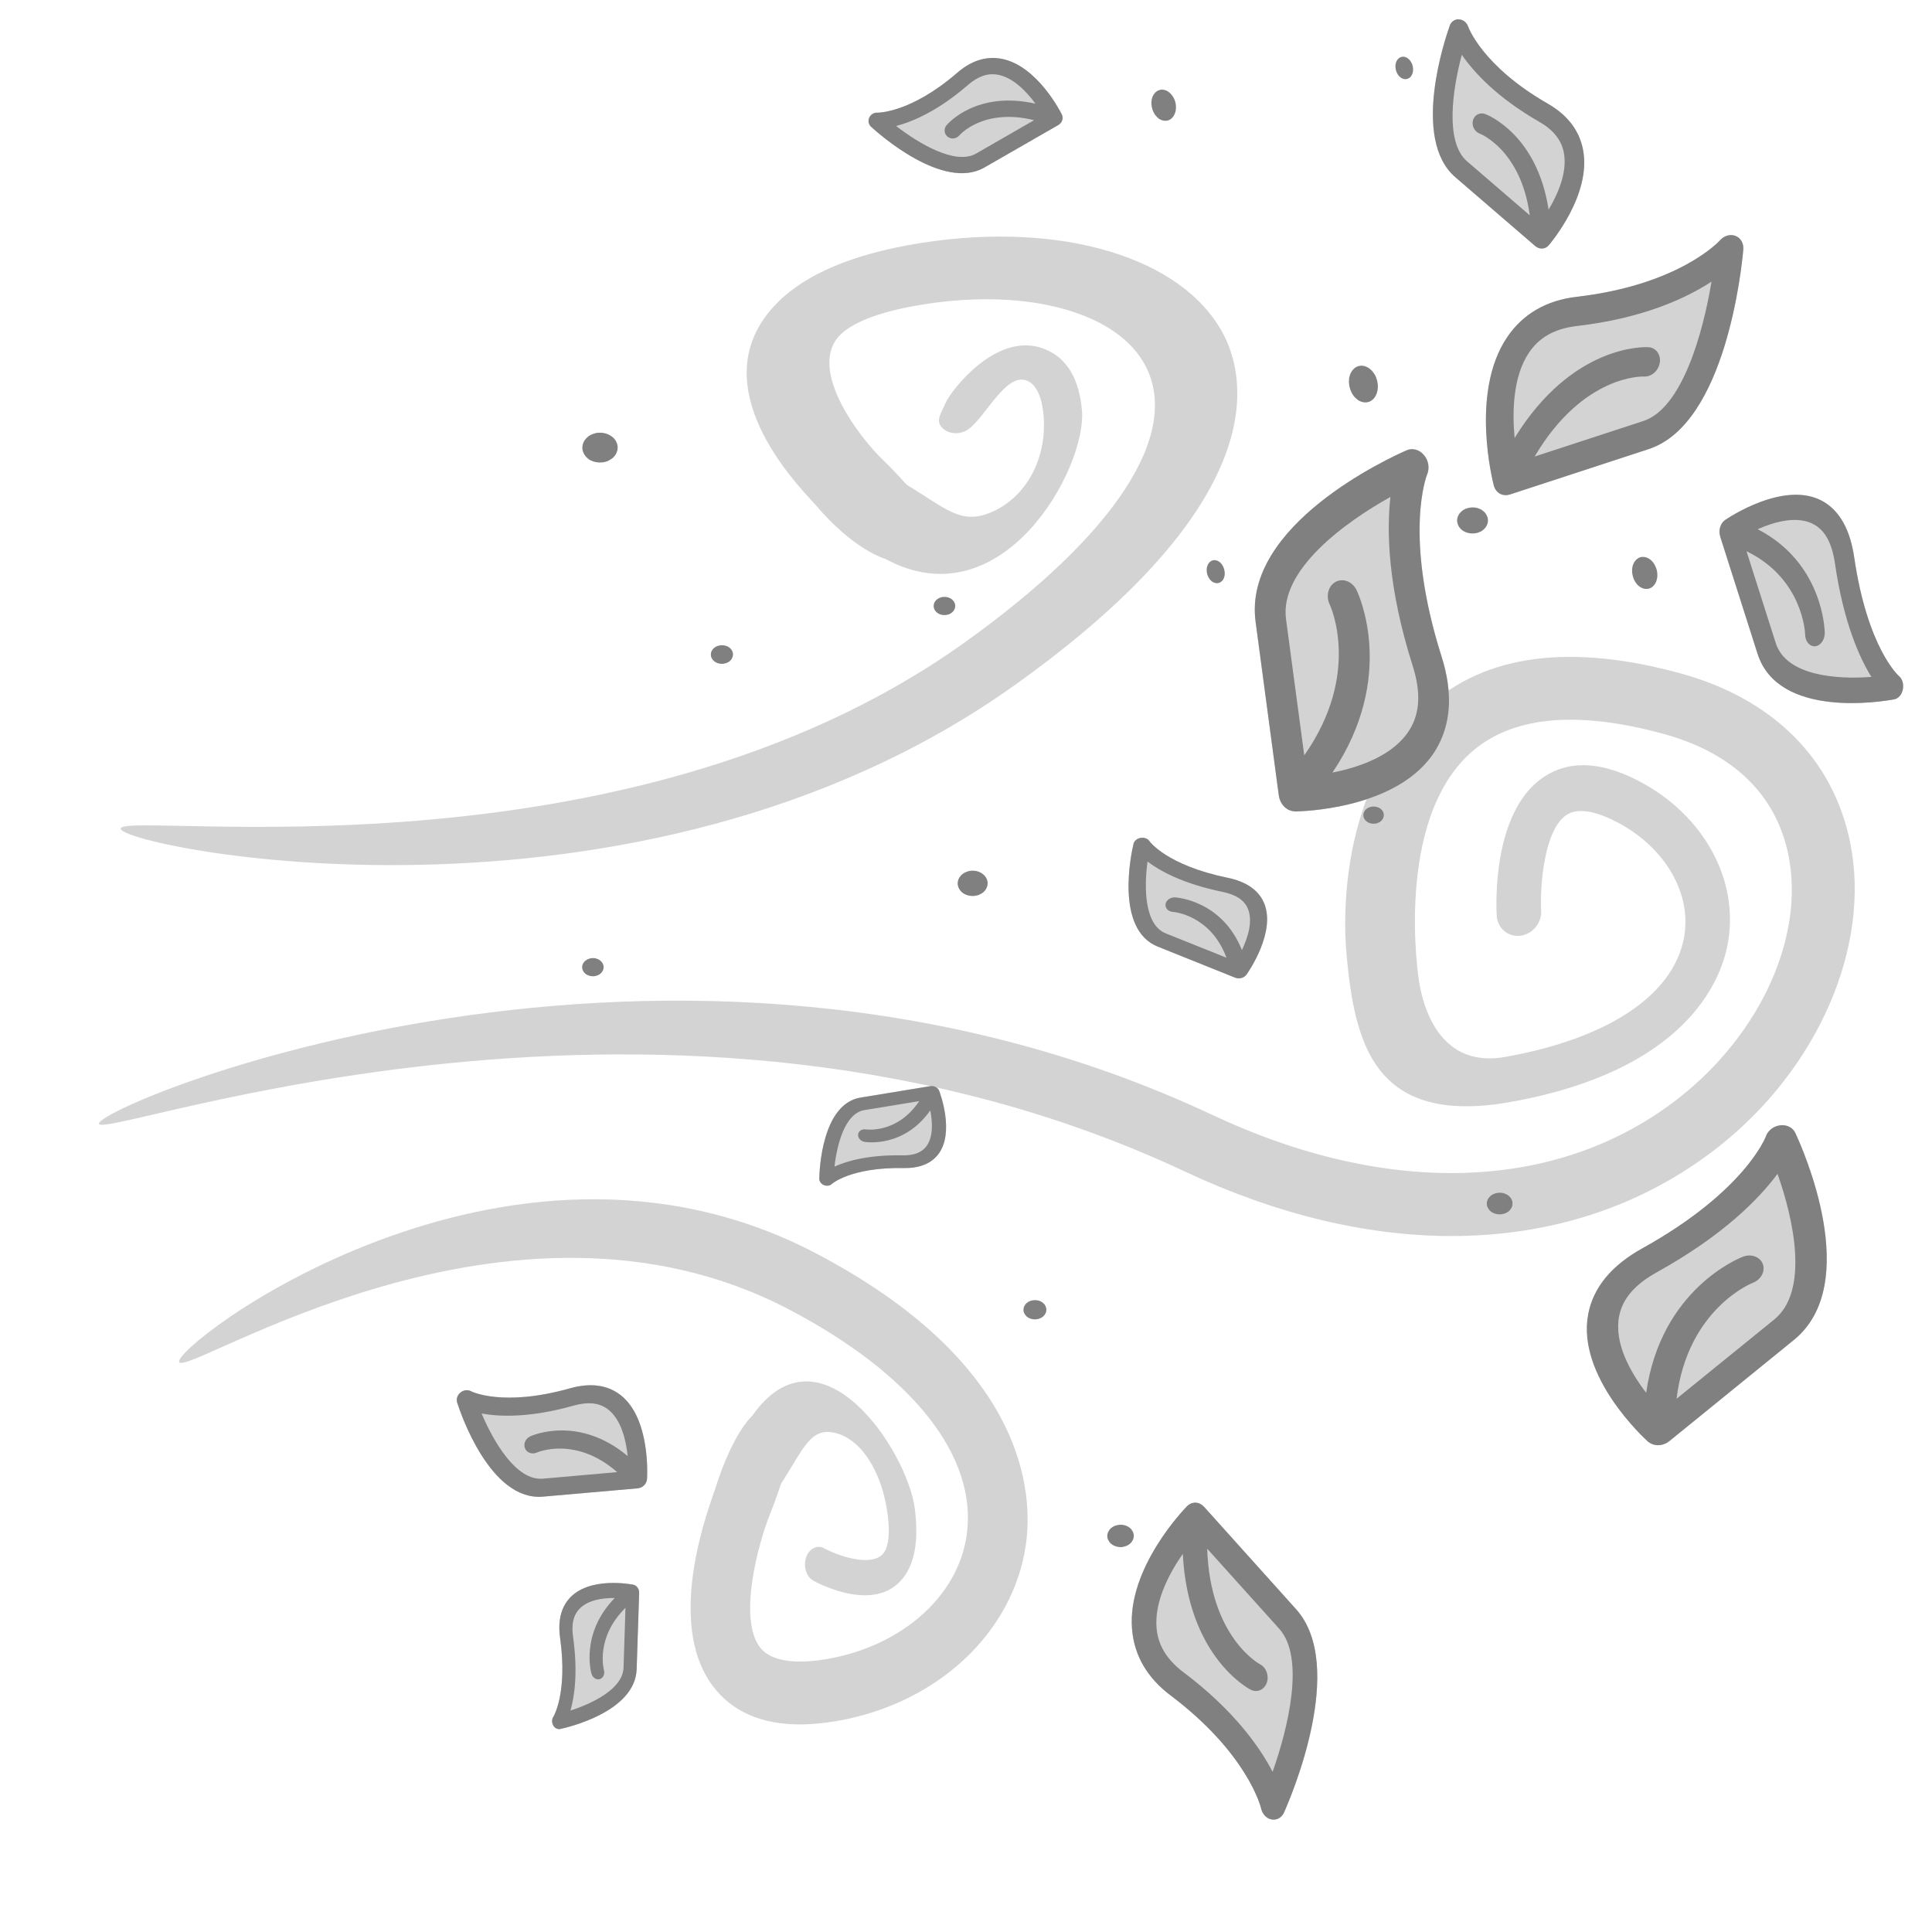 <?xml version="1.0" encoding="UTF-8" standalone="no"?><!DOCTYPE svg PUBLIC "-//W3C//DTD SVG 1.1//EN" "http://www.w3.org/Graphics/SVG/1.1/DTD/svg11.dtd"><svg width="100%" height="100%" viewBox="0 0 100 100" version="1.1" xmlns="http://www.w3.org/2000/svg" xmlns:xlink="http://www.w3.org/1999/xlink" xml:space="preserve" xmlns:serif="http://www.serif.com/" style="fill-rule:evenodd;clip-rule:evenodd;stroke-linejoin:round;stroke-miterlimit:2;"><path d="M69.702,49.477c-0.261,-2.759 -0.051,-9.063 4.227,-12.92c2.972,-2.68 7.347,-3.256 13.009,-1.716c4.81,1.309 7.945,4.424 8.827,8.771c1.089,5.376 -1.669,11.72 -6.863,15.784c-3.895,3.048 -8.618,4.581 -13.766,4.581c-4.37,0 -9.044,-1.104 -13.774,-3.324c-26.707,-12.54 -55.897,-1.65 -56.239,-2.481c-0.342,-0.832 29.587,-13.626 57.627,-0.464c9.147,4.299 17.948,3.978 24.14,-0.871c4.247,-3.324 6.529,-8.381 5.678,-12.581c-0.633,-3.124 -2.876,-5.294 -6.488,-6.277c-4.515,-1.229 -7.865,-0.896 -9.959,0.986c-3.977,3.577 -2.689,11.736 -2.675,11.818c0.144,0.886 0.839,4.57 4.464,3.924c5.305,-0.945 8.676,-3.183 9.247,-6.138c0.444,-2.297 -0.961,-4.722 -3.497,-6.035c-0.808,-0.419 -1.915,-0.816 -2.604,-0.337c-1.13,0.787 -1.353,3.659 -1.285,4.927c0.035,0.65 -0.451,1.235 -1.086,1.309c-0.636,0.075 -1.179,-0.392 -1.216,-1.04c-0.031,-0.538 -0.225,-5.322 2.364,-7.128c1.018,-0.711 2.239,-0.846 3.644,-0.407c0.421,0.132 0.86,0.315 1.314,0.55c3.408,1.766 5.268,5.179 4.627,8.494c-0.369,1.91 -2.203,6.526 -11.24,8.137c-7.071,1.258 -8.05,-3.062 -8.476,-7.562Z" style="fill:#d3d3d3;"/><path d="M6.252,42.866c-0.474,0.869 26.537,6.65 46.255,-7.394c13.357,-9.52 12.016,-15.874 10.82,-18.164c-2.078,-3.976 -8.366,-5.877 -15.646,-4.733c-0.971,0.153 -1.866,0.345 -2.684,0.576c-2.728,0.769 -4.612,1.97 -5.616,3.589c-2.555,4.113 2.359,8.833 2.843,9.404c2.007,2.363 3.59,2.777 3.59,2.777c6.065,3.301 10.447,-4.696 10.187,-7.682c-0.034,-0.398 -0.099,-0.762 -0.191,-1.09c-0.31,-1.098 -0.941,-1.814 -1.887,-2.135c-2.404,-0.817 -4.727,2.237 -4.983,2.849c-0.21,0.502 -0.527,0.883 -0.195,1.254c0.331,0.371 0.955,0.41 1.395,0.088c0.859,-0.627 1.917,-2.878 2.966,-2.521c0.638,0.218 0.846,1.107 0.908,1.815c0.193,2.221 -0.891,4.234 -2.696,5.01c-1.594,0.684 -2.358,-0.201 -4.382,-1.413c0,0 -0.658,-0.739 -1.176,-1.231c-1.31,-1.248 -3.656,-4.403 -2.54,-6.197c0.683,-1.093 2.882,-1.647 4.608,-1.918c5.415,-0.851 10.02,0.427 11.46,3.181c1.852,3.544 -1.584,8.782 -9.426,14.37c-17.663,12.59 -43.14,8.695 -43.61,9.565Z" style="fill:#d3d3d3;fill-rule:nonzero;"/><g><path d="M57.367,79.278c0.035,-0.07 0.083,-0.133 0.144,-0.186c0.192,-0.163 0.501,-0.217 0.748,-0.132c0.082,0.029 0.158,0.068 0.227,0.126c0.062,0.052 0.11,0.115 0.145,0.185c0.034,0.07 0.055,0.145 0.055,0.22c0,0.081 -0.02,0.156 -0.054,0.226c-0.034,0.07 -0.082,0.133 -0.143,0.186c-0.069,0.058 -0.144,0.1 -0.227,0.128c-0.081,0.03 -0.171,0.048 -0.26,0.049c-0.089,0 -0.179,-0.016 -0.26,-0.045c-0.083,-0.029 -0.159,-0.069 -0.228,-0.126c-0.062,-0.051 -0.11,-0.115 -0.145,-0.185c-0.042,-0.069 -0.055,-0.145 -0.055,-0.225c-0.001,-0.076 0.013,-0.151 0.053,-0.221Z" style="fill:#808080;fill-rule:nonzero;"/></g><g><path d="M53.145,67.442c0.166,-0.141 0.427,-0.188 0.647,-0.113c0.071,0.023 0.136,0.058 0.195,0.108c0.108,0.089 0.173,0.22 0.174,0.35c-0,0.07 -0.012,0.135 -0.047,0.195c-0.03,0.061 -0.071,0.116 -0.124,0.161c-0.113,0.096 -0.261,0.147 -0.421,0.149c-0.16,-0 -0.308,-0.049 -0.422,-0.144c-0.053,-0.044 -0.094,-0.099 -0.124,-0.159c-0.036,-0.06 -0.049,-0.126 -0.049,-0.196c-0.001,-0.13 0.064,-0.261 0.171,-0.351Z" style="fill:#808080;fill-rule:nonzero;"/></g><g><path d="M77.148,61.902c0.187,-0.159 0.48,-0.211 0.726,-0.128c0.08,0.028 0.154,0.067 0.22,0.123c0.121,0.1 0.194,0.246 0.194,0.392c0.001,0.079 -0.012,0.151 -0.051,0.22c-0.034,0.067 -0.08,0.13 -0.14,0.181c-0.126,0.107 -0.293,0.165 -0.472,0.165c-0.18,0.001 -0.346,-0.054 -0.474,-0.16c-0.06,-0.05 -0.107,-0.112 -0.14,-0.18c-0.04,-0.066 -0.054,-0.14 -0.054,-0.219c-0.001,-0.146 0.072,-0.292 0.191,-0.394Z" style="fill:#808080;fill-rule:nonzero;"/></g><g><path d="M36.838,33.694c0.029,-0.059 0.068,-0.113 0.12,-0.157c0.218,-0.184 0.597,-0.187 0.815,-0.005c0.104,0.088 0.167,0.213 0.168,0.339c0,0.131 -0.062,0.253 -0.165,0.346c-0.109,0.092 -0.257,0.142 -0.407,0.144c-0.15,-0 -0.299,-0.048 -0.408,-0.139c-0.053,-0.044 -0.092,-0.098 -0.122,-0.155c-0.035,-0.062 -0.046,-0.126 -0.046,-0.189c-0,-0.063 0.01,-0.126 0.045,-0.184Z" style="fill:#808080;fill-rule:nonzero;"/></g><g><path d="M70.608,42.021c0.026,-0.054 0.063,-0.104 0.111,-0.144c0.201,-0.172 0.552,-0.174 0.754,-0.005c0.096,0.08 0.154,0.196 0.154,0.313c0.001,0.122 -0.057,0.234 -0.152,0.319c-0.1,0.086 -0.238,0.132 -0.376,0.132c-0.138,0.002 -0.276,-0.042 -0.377,-0.127c-0.049,-0.04 -0.086,-0.09 -0.113,-0.144c-0.032,-0.057 -0.043,-0.116 -0.043,-0.173c0,-0.059 0.011,-0.118 0.042,-0.171Z" style="fill:#808080;fill-rule:nonzero;"/></g><g><path d="M30.16,23.025c0.008,-0.055 0.027,-0.101 0.053,-0.149c0.019,-0.046 0.046,-0.092 0.083,-0.131c0.036,-0.046 0.073,-0.085 0.109,-0.116c0.045,-0.039 0.091,-0.07 0.137,-0.101c0.054,-0.024 0.11,-0.055 0.164,-0.071c0.055,-0.024 0.11,-0.032 0.165,-0.048c0.301,-0.047 0.612,0.028 0.833,0.212c0.165,0.138 0.266,0.339 0.267,0.54c0,0.107 -0.026,0.2 -0.072,0.301c-0.045,0.092 -0.108,0.179 -0.191,0.248c-0.091,0.07 -0.192,0.133 -0.301,0.172c-0.11,0.04 -0.229,0.056 -0.348,0.056c-0.055,0.001 -0.119,0.001 -0.183,-0.014c-0.054,-0.007 -0.11,-0.022 -0.164,-0.039c-0.056,-0.022 -0.111,-0.045 -0.165,-0.067c-0.046,-0.031 -0.092,-0.061 -0.138,-0.1c-0.166,-0.146 -0.267,-0.338 -0.268,-0.547c0,-0.046 0.009,-0.101 0.019,-0.146Z" style="fill:#808080;fill-rule:nonzero;"/></g><g><path d="M48.336,31.278c0.005,-0.034 0.016,-0.062 0.033,-0.09c0.011,-0.029 0.028,-0.057 0.05,-0.081c0.017,-0.029 0.044,-0.053 0.066,-0.071c0.057,-0.048 0.118,-0.081 0.185,-0.105c0.134,-0.048 0.29,-0.049 0.425,-0.003c0.072,0.024 0.129,0.057 0.185,0.103c0.023,0.018 0.045,0.042 0.067,0.071c0.023,0.024 0.04,0.051 0.051,0.08c0.016,0.027 0.028,0.056 0.034,0.09c0.006,0.027 0.011,0.061 0.011,0.088c0,0.034 -0.005,0.063 -0.011,0.095c-0.005,0.029 -0.016,0.062 -0.033,0.09c-0.011,0.029 -0.027,0.053 -0.05,0.082c-0.022,0.023 -0.044,0.047 -0.067,0.071c-0.055,0.042 -0.112,0.081 -0.184,0.105c-0.067,0.023 -0.139,0.033 -0.212,0.033c-0.073,0.002 -0.146,-0.008 -0.213,-0.031c-0.067,-0.024 -0.128,-0.061 -0.185,-0.104c-0.101,-0.088 -0.163,-0.206 -0.163,-0.333c-0,-0.029 0.005,-0.062 0.011,-0.09Z" style="fill:#808080;fill-rule:nonzero;"/></g><g><path d="M75.482,26.684c0.04,-0.081 0.095,-0.156 0.167,-0.217c0.184,-0.162 0.462,-0.232 0.727,-0.192c0.048,0.012 0.096,0.018 0.144,0.038c0.048,0.014 0.096,0.04 0.144,0.06c0.04,0.028 0.08,0.054 0.12,0.088c0.073,0.06 0.128,0.133 0.169,0.215c0.04,0.081 0.064,0.168 0.064,0.256c0.001,0.095 -0.022,0.176 -0.062,0.263c-0.04,0.081 -0.095,0.156 -0.167,0.217c-0.04,0.034 -0.08,0.062 -0.12,0.089c-0.048,0.02 -0.096,0.041 -0.143,0.061c-0.048,0.014 -0.097,0.028 -0.144,0.035c-0.056,0.014 -0.112,0.014 -0.161,0.015c-0.207,0.002 -0.416,-0.066 -0.567,-0.193c-0.072,-0.06 -0.129,-0.134 -0.169,-0.215c-0.04,-0.088 -0.064,-0.169 -0.065,-0.262c-0,-0.089 0.024,-0.177 0.063,-0.258Z" style="fill:#808080;fill-rule:nonzero;"/></g><g><path d="M49.583,45.6c0.008,-0.046 0.023,-0.086 0.046,-0.125c0.016,-0.04 0.039,-0.078 0.07,-0.112c0.03,-0.04 0.061,-0.073 0.092,-0.099c0.078,-0.066 0.163,-0.112 0.256,-0.146c0.14,-0.052 0.294,-0.066 0.45,-0.041c0.047,0.012 0.093,0.019 0.14,0.037c0.047,0.014 0.093,0.04 0.14,0.059c0.039,0.026 0.078,0.052 0.117,0.085c0.14,0.117 0.226,0.287 0.227,0.457c-0,0.092 -0.023,0.171 -0.061,0.256c-0.039,0.079 -0.093,0.151 -0.163,0.211c-0.038,0.033 -0.077,0.06 -0.116,0.079c-0.047,0.027 -0.094,0.047 -0.139,0.067c-0.047,0.013 -0.093,0.027 -0.14,0.034c-0.055,0.014 -0.109,0.014 -0.156,0.014c-0.201,0.001 -0.403,-0.064 -0.552,-0.188c-0.14,-0.123 -0.225,-0.293 -0.226,-0.463c-0,-0.04 0.008,-0.086 0.015,-0.125Z" style="fill:#808080;fill-rule:nonzero;"/></g><g><path d="M30.141,49.974c0.006,-0.034 0.017,-0.061 0.033,-0.09c0.012,-0.027 0.029,-0.056 0.051,-0.08c0.021,-0.029 0.044,-0.052 0.066,-0.071c0.055,-0.047 0.117,-0.081 0.184,-0.105c0.1,-0.037 0.211,-0.047 0.322,-0.03c0.034,0.01 0.067,0.014 0.101,0.028c0.033,0.01 0.067,0.028 0.1,0.042c0.029,0.019 0.056,0.038 0.084,0.06c0.101,0.085 0.162,0.206 0.163,0.328c0,0.067 -0.016,0.123 -0.043,0.184c-0.029,0.058 -0.067,0.109 -0.118,0.152c-0.027,0.023 -0.054,0.043 -0.083,0.057c-0.034,0.018 -0.067,0.033 -0.1,0.047c-0.033,0.01 -0.067,0.02 -0.1,0.025c-0.039,0.009 -0.079,0.01 -0.112,0.01c-0.144,0 -0.289,-0.046 -0.395,-0.135c-0.101,-0.088 -0.163,-0.21 -0.163,-0.332c-0,-0.029 0.005,-0.062 0.01,-0.09Z" style="fill:#808080;fill-rule:nonzero;"/></g><g><g><path d="M32.096,72.19c-0.676,-0.513 -1.548,-0.625 -2.593,-0.331c-3.491,0.982 -5.102,0.16 -5.114,0.154c-0.169,-0.093 -0.389,-0.071 -0.552,0.062c-0.164,0.129 -0.233,0.337 -0.175,0.52c0.167,0.524 1.708,5.112 4.442,4.871l4.906,-0.43c0.004,-0.001 0.006,-0.003 0.01,-0.004c0.029,-0.003 0.057,-0.006 0.085,-0.015c0.023,-0.006 0.046,-0.013 0.068,-0.025c0.005,-0.001 0.011,-0.004 0.018,-0.007c0.017,-0.008 0.035,-0.019 0.053,-0.029c0.002,-0.002 0.006,-0.003 0.01,-0.007c0.018,-0.01 0.035,-0.023 0.052,-0.038c0.001,-0.001 0.002,-0.003 0.003,-0.004c0.024,-0.019 0.044,-0.04 0.064,-0.064c0.005,-0.007 0.01,-0.014 0.015,-0.022c0.013,-0.015 0.024,-0.031 0.035,-0.049c0.005,-0.011 0.01,-0.021 0.015,-0.031c0.008,-0.016 0.015,-0.034 0.021,-0.051c0.005,-0.01 0.007,-0.02 0.011,-0.032c0.004,-0.016 0.008,-0.033 0.011,-0.05c0.003,-0.012 0.006,-0.022 0.007,-0.034c-0.001,-0.006 0.001,-0.01 0.002,-0.014c0.007,-0.129 0.195,-3.163 -1.394,-4.37Z" style="fill:#d3d3d3;fill-rule:nonzero;"/></g><g><path d="M32.096,72.19c-0.676,-0.513 -1.548,-0.625 -2.593,-0.331c-3.491,0.982 -5.102,0.16 -5.114,0.154c-0.169,-0.093 -0.389,-0.071 -0.552,0.062c-0.164,0.129 -0.233,0.337 -0.175,0.52c0.167,0.524 1.708,5.112 4.442,4.871l4.906,-0.43c0.004,-0.001 0.006,-0.003 0.01,-0.004c0.029,-0.003 0.057,-0.006 0.085,-0.015c0.023,-0.006 0.046,-0.013 0.068,-0.025c0.005,-0.001 0.011,-0.004 0.018,-0.007c0.017,-0.008 0.035,-0.019 0.053,-0.029c0.002,-0.002 0.006,-0.003 0.01,-0.007c0.018,-0.01 0.035,-0.023 0.052,-0.038c0.001,-0.001 0.002,-0.003 0.003,-0.004c0.024,-0.019 0.044,-0.04 0.064,-0.064c0.005,-0.007 0.01,-0.014 0.015,-0.022c0.013,-0.015 0.024,-0.031 0.035,-0.049c0.005,-0.011 0.01,-0.021 0.015,-0.031c0.008,-0.016 0.015,-0.034 0.021,-0.051c0.005,-0.01 0.007,-0.02 0.011,-0.032c0.004,-0.016 0.008,-0.033 0.011,-0.05c0.003,-0.012 0.006,-0.022 0.007,-0.034c-0.001,-0.006 0.001,-0.01 0.002,-0.014c0.007,-0.129 0.195,-3.163 -1.394,-4.37Zm0.393,3.176c-2.533,-2.119 -4.925,-1.076 -5.038,-1.024c-0.248,0.113 -0.373,0.392 -0.278,0.624c0.097,0.232 0.372,0.328 0.622,0.215c0.021,-0.01 1.994,-0.868 4.15,1.016l-3.844,0.339c-1.38,0.123 -2.559,-1.922 -3.173,-3.373c0.937,0.171 2.505,0.229 4.765,-0.409c0.747,-0.209 1.324,-0.148 1.769,0.189c0.685,0.52 0.939,1.581 1.027,2.423Z" style="fill:#808080;fill-rule:nonzero;"/></g></g><g><g><path d="M29.466,82.738c-0.436,0.492 -0.596,1.177 -0.476,2.036c0.401,2.87 -0.344,4.079 -0.35,4.088c-0.083,0.126 -0.086,0.303 -0.005,0.446c0.08,0.141 0.226,0.215 0.364,0.185c0.398,-0.085 3.883,-0.898 3.954,-3.098l0.13,-3.947c-0,-0.003 -0.002,-0.006 -0.002,-0.009c0,-0.022 0.001,-0.045 -0.003,-0.069c-0.003,-0.018 -0.006,-0.037 -0.012,-0.056c-0.001,-0.004 -0.003,-0.009 -0.004,-0.015c-0.004,-0.014 -0.01,-0.03 -0.016,-0.045c-0.002,-0.002 -0.002,-0.005 -0.004,-0.008c-0.006,-0.015 -0.014,-0.031 -0.024,-0.045c-0.001,-0.001 -0.001,-0.002 -0.002,-0.003c-0.012,-0.021 -0.025,-0.039 -0.041,-0.057c-0.005,-0.004 -0.01,-0.009 -0.015,-0.013c-0.01,-0.013 -0.02,-0.023 -0.033,-0.033c-0.007,-0.005 -0.014,-0.01 -0.02,-0.015c-0.012,-0.008 -0.024,-0.015 -0.036,-0.021c-0.007,-0.005 -0.014,-0.008 -0.022,-0.012c-0.011,-0.005 -0.024,-0.009 -0.036,-0.013c-0.008,-0.004 -0.015,-0.007 -0.024,-0.008c-0.004,-0.001 -0.007,-0.002 -0.01,-0.003c-0.093,-0.018 -2.289,-0.441 -3.313,0.715Z" style="fill:#d3d3d3;fill-rule:nonzero;"/></g><g><path d="M29.466,82.738c-0.436,0.492 -0.596,1.177 -0.476,2.036c0.401,2.87 -0.344,4.079 -0.35,4.088c-0.083,0.126 -0.086,0.303 -0.005,0.446c0.08,0.141 0.226,0.215 0.364,0.185c0.398,-0.085 3.883,-0.898 3.954,-3.098l0.13,-3.947c-0,-0.003 -0.002,-0.006 -0.002,-0.009c0,-0.022 0.001,-0.045 -0.003,-0.069c-0.003,-0.018 -0.006,-0.037 -0.012,-0.056c-0.001,-0.004 -0.003,-0.009 -0.004,-0.015c-0.004,-0.014 -0.01,-0.03 -0.016,-0.045c-0.002,-0.002 -0.002,-0.005 -0.004,-0.008c-0.006,-0.015 -0.014,-0.031 -0.024,-0.045c-0.001,-0.001 -0.001,-0.002 -0.002,-0.003c-0.012,-0.021 -0.025,-0.039 -0.041,-0.057c-0.005,-0.004 -0.01,-0.009 -0.015,-0.013c-0.01,-0.013 -0.02,-0.023 -0.033,-0.033c-0.007,-0.005 -0.014,-0.01 -0.02,-0.015c-0.012,-0.008 -0.024,-0.015 -0.036,-0.021c-0.007,-0.005 -0.014,-0.008 -0.022,-0.012c-0.011,-0.005 -0.024,-0.009 -0.036,-0.013c-0.008,-0.004 -0.015,-0.007 -0.024,-0.008c-0.004,-0.001 -0.007,-0.002 -0.01,-0.003c-0.093,-0.018 -2.289,-0.441 -3.313,0.715Zm2.352,-0.026c-1.775,1.827 -1.23,3.826 -1.202,3.921c0.06,0.208 0.252,0.333 0.43,0.278c0.178,-0.056 0.273,-0.267 0.213,-0.476c-0.006,-0.017 -0.454,-1.667 1.116,-3.214l-0.1,3.093c-0.036,1.11 -1.633,1.865 -2.747,2.223c0.209,-0.732 0.393,-1.976 0.132,-3.833c-0.085,-0.615 0.011,-1.069 0.298,-1.393c0.44,-0.498 1.237,-0.605 1.86,-0.599Z" style="fill:#808080;fill-rule:nonzero;"/></g></g><g><g><path d="M51.823,3.04c-0.788,-0.144 -1.554,0.101 -2.278,0.728c-2.418,2.092 -4.115,2.064 -4.127,2.064c-0.181,-0.009 -0.352,0.092 -0.425,0.258c-0.075,0.163 -0.037,0.351 0.094,0.472c0.375,0.345 3.73,3.336 5.863,2.109l3.831,-2.201c0.003,-0.002 0.004,-0.005 0.007,-0.007c0.022,-0.013 0.044,-0.026 0.063,-0.043c0.015,-0.015 0.031,-0.029 0.044,-0.046c0.003,-0.003 0.007,-0.008 0.011,-0.012c0.011,-0.013 0.021,-0.028 0.031,-0.043c0.001,-0.003 0.003,-0.005 0.005,-0.009c0.01,-0.015 0.018,-0.032 0.025,-0.05c0,-0.001 0.001,-0.003 0.001,-0.004c0.011,-0.024 0.018,-0.048 0.023,-0.074c0.001,-0.008 0.002,-0.015 0.002,-0.023c0.005,-0.017 0.006,-0.033 0.007,-0.052c-0.001,-0.01 -0.001,-0.019 -0.002,-0.029c-0,-0.016 -0.003,-0.033 -0.006,-0.048c-0,-0.01 -0.003,-0.019 -0.006,-0.029c-0.003,-0.014 -0.008,-0.029 -0.013,-0.044c-0.003,-0.01 -0.006,-0.019 -0.011,-0.029c-0.002,-0.004 -0.003,-0.008 -0.004,-0.011c-0.053,-0.103 -1.281,-2.54 -3.135,-2.877Z" style="fill:#d3d3d3;fill-rule:nonzero;"/></g><g><path d="M51.823,3.04c-0.788,-0.144 -1.554,0.101 -2.278,0.728c-2.418,2.092 -4.115,2.064 -4.127,2.064c-0.181,-0.009 -0.352,0.092 -0.425,0.258c-0.075,0.163 -0.037,0.351 0.094,0.472c0.375,0.345 3.73,3.336 5.863,2.109l3.831,-2.201c0.003,-0.002 0.004,-0.005 0.007,-0.007c0.022,-0.013 0.044,-0.026 0.063,-0.043c0.015,-0.015 0.031,-0.029 0.044,-0.046c0.003,-0.003 0.007,-0.008 0.011,-0.012c0.011,-0.013 0.021,-0.028 0.031,-0.043c0.001,-0.003 0.003,-0.005 0.005,-0.009c0.01,-0.015 0.018,-0.032 0.025,-0.05c0,-0.001 0.001,-0.003 0.001,-0.004c0.011,-0.024 0.018,-0.048 0.023,-0.074c0.001,-0.008 0.002,-0.015 0.002,-0.023c0.005,-0.017 0.006,-0.033 0.007,-0.052c-0.001,-0.01 -0.001,-0.019 -0.002,-0.029c-0,-0.016 -0.003,-0.033 -0.006,-0.048c-0,-0.01 -0.003,-0.019 -0.006,-0.029c-0.003,-0.014 -0.008,-0.029 -0.013,-0.044c-0.003,-0.01 -0.006,-0.019 -0.011,-0.029c-0.002,-0.004 -0.003,-0.008 -0.004,-0.011c-0.053,-0.103 -1.281,-2.54 -3.135,-2.877Zm1.77,2.326c-3.045,-0.688 -4.532,1.034 -4.601,1.118c-0.152,0.182 -0.127,0.447 0.056,0.592c0.185,0.144 0.454,0.114 0.609,-0.069c0.012,-0.016 1.24,-1.435 3.868,-0.786l-3,1.726c-1.077,0.62 -2.976,-0.526 -4.141,-1.424c0.847,-0.223 2.16,-0.774 3.724,-2.13c0.518,-0.447 1.019,-0.619 1.538,-0.525c0.799,0.145 1.491,0.875 1.947,1.498Z" style="fill:#808080;fill-rule:nonzero;"/></g></g><g><g><path d="M77.996,17.474c0.814,-1.217 2.033,-1.928 3.624,-2.113c5.312,-0.616 7.377,-2.891 7.392,-2.908c0.214,-0.249 0.537,-0.35 0.812,-0.244c0.274,0.102 0.436,0.384 0.409,0.705c-0.081,0.92 -0.899,9.024 -4.898,10.331l-7.179,2.349c-0.005,0.002 -0.01,-0 -0.015,0.001c-0.042,0.013 -0.084,0.025 -0.127,0.029c-0.035,0.003 -0.07,0.007 -0.104,0.003c-0.008,-0 -0.018,-0.001 -0.028,-0.002c-0.028,-0.001 -0.057,-0.006 -0.086,-0.012c-0.004,-0.002 -0.01,-0.001 -0.016,-0.004c-0.029,-0.005 -0.058,-0.015 -0.086,-0.028c-0.002,-0.001 -0.004,-0.002 -0.007,-0.003c-0.04,-0.015 -0.075,-0.036 -0.11,-0.061c-0.01,-0.008 -0.019,-0.017 -0.028,-0.025c-0.025,-0.016 -0.045,-0.033 -0.067,-0.056c-0.01,-0.012 -0.02,-0.025 -0.03,-0.038c-0.017,-0.02 -0.033,-0.044 -0.046,-0.066c-0.01,-0.013 -0.017,-0.028 -0.025,-0.044c-0.011,-0.022 -0.021,-0.046 -0.031,-0.071c-0.009,-0.016 -0.015,-0.031 -0.02,-0.05c-0.002,-0.009 -0.004,-0.014 -0.007,-0.019c-0.05,-0.197 -1.242,-4.814 0.673,-7.674Z" style="fill:#d3d3d3;fill-rule:nonzero;"/></g><g><path d="M77.996,17.474c0.814,-1.217 2.033,-1.928 3.624,-2.113c5.312,-0.616 7.377,-2.891 7.392,-2.908c0.214,-0.249 0.537,-0.35 0.812,-0.244c0.274,0.102 0.436,0.384 0.409,0.705c-0.081,0.92 -0.899,9.024 -4.898,10.331l-7.179,2.349c-0.005,0.002 -0.01,-0 -0.015,0.001c-0.042,0.013 -0.084,0.025 -0.127,0.029c-0.035,0.003 -0.07,0.007 -0.104,0.003c-0.008,-0 -0.018,-0.001 -0.028,-0.002c-0.028,-0.001 -0.057,-0.006 -0.086,-0.012c-0.004,-0.002 -0.01,-0.001 -0.016,-0.004c-0.029,-0.005 -0.058,-0.015 -0.086,-0.028c-0.002,-0.001 -0.004,-0.002 -0.007,-0.003c-0.04,-0.015 -0.075,-0.036 -0.11,-0.061c-0.01,-0.008 -0.019,-0.017 -0.028,-0.025c-0.025,-0.016 -0.045,-0.033 -0.067,-0.056c-0.01,-0.012 -0.02,-0.025 -0.03,-0.038c-0.017,-0.02 -0.033,-0.044 -0.046,-0.066c-0.01,-0.013 -0.017,-0.028 -0.025,-0.044c-0.011,-0.022 -0.021,-0.046 -0.031,-0.071c-0.009,-0.016 -0.015,-0.031 -0.02,-0.05c-0.002,-0.009 -0.004,-0.014 -0.007,-0.019c-0.05,-0.197 -1.242,-4.814 0.673,-7.674Zm0.4,5.196c2.996,-4.865 6.748,-4.711 6.926,-4.699c0.391,0.024 0.655,0.382 0.589,0.802c-0.069,0.422 -0.434,0.74 -0.828,0.718c-0.033,-0.003 -3.127,-0.127 -5.651,4.139l5.624,-1.837c2.019,-0.659 3.091,-4.574 3.532,-7.215c-1.295,0.844 -3.53,1.9 -6.969,2.296c-1.137,0.134 -1.948,0.584 -2.483,1.385c-0.826,1.231 -0.868,3.042 -0.74,4.411Z" style="fill:#808080;fill-rule:nonzero;"/></g></g><g><g><path d="M94.384,25.967c0.846,0.494 1.38,1.461 1.588,2.874c0.691,4.719 2.303,6.138 2.315,6.149c0.175,0.144 0.259,0.418 0.204,0.691c-0.052,0.27 -0.23,0.476 -0.443,0.516c-0.611,0.114 -6.001,1.021 -7.078,-2.36l-1.935,-6.068c-0.001,-0.005 0,-0.009 -0.001,-0.014c-0.01,-0.036 -0.021,-0.071 -0.026,-0.109c-0.004,-0.032 -0.008,-0.063 -0.007,-0.095c-0.001,-0.008 -0.001,-0.017 -0.001,-0.026c-0.001,-0.026 0.002,-0.053 0.004,-0.08c0.001,-0.005 -0,-0.01 0.001,-0.016c0.002,-0.027 0.007,-0.056 0.014,-0.084c0.001,-0.003 0.002,-0.005 0.002,-0.007c0.008,-0.039 0.02,-0.076 0.034,-0.113c0.005,-0.011 0.01,-0.021 0.015,-0.031c0.009,-0.025 0.02,-0.048 0.033,-0.072c0.008,-0.012 0.016,-0.023 0.024,-0.035c0.012,-0.02 0.027,-0.039 0.041,-0.056c0.008,-0.011 0.018,-0.02 0.028,-0.031c0.014,-0.015 0.029,-0.029 0.045,-0.044c0.01,-0.011 0.02,-0.019 0.032,-0.028c0.006,-0.003 0.009,-0.007 0.012,-0.01c0.127,-0.085 3.109,-2.114 5.099,-0.951Z" style="fill:#d3d3d3;fill-rule:nonzero;"/></g><g><path d="M94.384,25.967c0.846,0.494 1.38,1.461 1.588,2.874c0.691,4.719 2.303,6.138 2.315,6.149c0.175,0.144 0.259,0.418 0.204,0.691c-0.052,0.27 -0.23,0.476 -0.443,0.516c-0.611,0.114 -6.001,1.021 -7.078,-2.36l-1.935,-6.068c-0.001,-0.005 0,-0.009 -0.001,-0.014c-0.01,-0.036 -0.021,-0.071 -0.026,-0.109c-0.004,-0.032 -0.008,-0.063 -0.007,-0.095c-0.001,-0.008 -0.001,-0.017 -0.001,-0.026c-0.001,-0.026 0.002,-0.053 0.004,-0.08c0.001,-0.005 -0,-0.01 0.001,-0.016c0.002,-0.027 0.007,-0.056 0.014,-0.084c0.001,-0.003 0.002,-0.005 0.002,-0.007c0.008,-0.039 0.02,-0.076 0.034,-0.113c0.005,-0.011 0.01,-0.021 0.015,-0.031c0.009,-0.025 0.02,-0.048 0.033,-0.072c0.008,-0.012 0.016,-0.023 0.024,-0.035c0.012,-0.02 0.027,-0.039 0.041,-0.056c0.008,-0.011 0.018,-0.02 0.028,-0.031c0.014,-0.015 0.029,-0.029 0.045,-0.044c0.01,-0.011 0.02,-0.019 0.032,-0.028c0.006,-0.003 0.009,-0.007 0.012,-0.01c0.127,-0.085 3.109,-2.114 5.099,-0.951Zm-3.406,1.425c3.369,1.739 3.469,5.193 3.471,5.358c0.005,0.361 -0.217,0.675 -0.498,0.701c-0.282,0.023 -0.511,-0.246 -0.518,-0.61c0,-0.03 -0.084,-2.877 -3.034,-4.309l1.514,4.754c0.543,1.707 3.183,1.887 4.949,1.75c-0.626,-1.008 -1.442,-2.831 -1.888,-5.887c-0.15,-1.01 -0.49,-1.657 -1.047,-1.983c-0.856,-0.502 -2.053,-0.171 -2.949,0.226Z" style="fill:#808080;fill-rule:nonzero;"/></g></g><g><g><path d="M65.406,46.693c-0.293,-0.641 -0.921,-1.065 -1.866,-1.26c-3.156,-0.648 -4.038,-1.884 -4.044,-1.893c-0.089,-0.134 -0.271,-0.204 -0.457,-0.171c-0.186,0.031 -0.333,0.156 -0.37,0.313c-0.107,0.45 -0.977,4.419 1.257,5.314l4.007,1.609c0.003,0.001 0.006,0.001 0.01,0.002c0.023,0.008 0.047,0.017 0.072,0.022c0.021,0.004 0.042,0.008 0.064,0.008c0.005,0.001 0.011,0.001 0.018,0.001c0.017,0.002 0.035,0.001 0.054,0c0.003,-0 0.006,0.001 0.011,-0.001c0.018,-0 0.038,-0.003 0.057,-0.008c0.002,-0 0.003,-0 0.005,-0.001c0.027,-0.004 0.052,-0.012 0.078,-0.022c0.007,-0.003 0.014,-0.007 0.021,-0.01c0.018,-0.006 0.034,-0.013 0.051,-0.022c0.008,-0.006 0.016,-0.011 0.025,-0.017c0.013,-0.009 0.027,-0.019 0.039,-0.029c0.008,-0.005 0.015,-0.012 0.023,-0.02c0.011,-0.009 0.021,-0.02 0.031,-0.032c0.008,-0.007 0.015,-0.014 0.021,-0.023c0.002,-0.004 0.005,-0.006 0.007,-0.008c0.064,-0.092 1.577,-2.244 0.886,-3.752Z" style="fill:#d3d3d3;fill-rule:nonzero;"/></g><g><path d="M65.406,46.693c-0.293,-0.641 -0.921,-1.065 -1.866,-1.26c-3.156,-0.648 -4.038,-1.884 -4.044,-1.893c-0.089,-0.134 -0.271,-0.204 -0.457,-0.171c-0.186,0.031 -0.333,0.156 -0.37,0.313c-0.107,0.45 -0.977,4.419 1.257,5.314l4.007,1.609c0.003,0.001 0.006,0.001 0.01,0.002c0.023,0.008 0.047,0.017 0.072,0.022c0.021,0.004 0.042,0.008 0.064,0.008c0.005,0.001 0.011,0.001 0.018,0.001c0.017,0.002 0.035,0.001 0.054,0c0.003,-0 0.006,0.001 0.011,-0.001c0.018,-0 0.038,-0.003 0.057,-0.008c0.002,-0 0.003,-0 0.005,-0.001c0.027,-0.004 0.052,-0.012 0.078,-0.022c0.007,-0.003 0.014,-0.007 0.021,-0.01c0.018,-0.006 0.034,-0.013 0.051,-0.022c0.008,-0.006 0.016,-0.011 0.025,-0.017c0.013,-0.009 0.027,-0.019 0.039,-0.029c0.008,-0.005 0.015,-0.012 0.023,-0.02c0.011,-0.009 0.021,-0.02 0.031,-0.032c0.008,-0.007 0.015,-0.014 0.021,-0.023c0.002,-0.004 0.005,-0.006 0.007,-0.008c0.064,-0.092 1.577,-2.244 0.886,-3.752Zm-1.125,2.484c-1.015,-2.548 -3.343,-2.722 -3.455,-2.728c-0.244,-0.014 -0.466,0.142 -0.497,0.349c-0.029,0.208 0.141,0.386 0.387,0.402c0.02,0 1.94,0.145 2.767,2.372l-3.14,-1.259c-1.128,-0.451 -1.124,-2.413 -0.947,-3.718c0.652,0.493 1.845,1.151 3.888,1.569c0.675,0.14 1.097,0.411 1.29,0.833c0.298,0.649 0.018,1.527 -0.293,2.18Z" style="fill:#808080;fill-rule:nonzero;"/></g></g><g><g><path d="M48.555,59.757c-0.375,0.48 -0.977,0.716 -1.792,0.702c-2.721,-0.049 -3.701,0.816 -3.709,0.823c-0.101,0.095 -0.264,0.12 -0.41,0.057c-0.145,-0.06 -0.24,-0.193 -0.238,-0.33c0.007,-0.395 0.122,-3.87 2.139,-4.199l3.619,-0.593c0.003,-0.001 0.005,0.001 0.008,0c0.021,-0.003 0.042,-0.005 0.064,-0.005c0.018,0.001 0.036,0.002 0.054,0.005c0.004,0.001 0.009,0.002 0.014,0.003c0.015,0.002 0.03,0.006 0.045,0.01c0.002,0.001 0.005,0.001 0.009,0.003c0.015,0.004 0.03,0.01 0.045,0.017c0.001,0.001 0.002,0.001 0.004,0.002c0.021,0.009 0.04,0.02 0.059,0.033c0.005,0.004 0.01,0.008 0.016,0.013c0.013,0.008 0.024,0.017 0.036,0.028c0.006,0.006 0.011,0.012 0.017,0.018c0.01,0.01 0.018,0.021 0.026,0.032c0.006,0.006 0.01,0.013 0.015,0.02c0.007,0.01 0.013,0.022 0.019,0.033c0.005,0.008 0.009,0.015 0.012,0.023c0.001,0.004 0.003,0.006 0.004,0.009c0.033,0.088 0.824,2.166 -0.056,3.296Z" style="fill:#d3d3d3;fill-rule:nonzero;"/></g><g><path d="M48.555,59.757c-0.375,0.48 -0.977,0.716 -1.792,0.702c-2.721,-0.049 -3.701,0.816 -3.709,0.823c-0.101,0.095 -0.264,0.12 -0.41,0.057c-0.145,-0.06 -0.24,-0.193 -0.238,-0.33c0.007,-0.395 0.122,-3.87 2.139,-4.199l3.619,-0.593c0.003,-0.001 0.005,0.001 0.008,0c0.021,-0.003 0.042,-0.005 0.064,-0.005c0.018,0.001 0.036,0.002 0.054,0.005c0.004,0.001 0.009,0.002 0.014,0.003c0.015,0.002 0.03,0.006 0.045,0.01c0.002,0.001 0.005,0.001 0.009,0.003c0.015,0.004 0.03,0.01 0.045,0.017c0.001,0.001 0.002,0.001 0.004,0.002c0.021,0.009 0.04,0.02 0.059,0.033c0.005,0.004 0.01,0.008 0.016,0.013c0.013,0.008 0.024,0.017 0.036,0.028c0.006,0.006 0.011,0.012 0.017,0.018c0.01,0.01 0.018,0.021 0.026,0.032c0.006,0.006 0.01,0.013 0.015,0.02c0.007,0.01 0.013,0.022 0.019,0.033c0.005,0.008 0.009,0.015 0.012,0.023c0.001,0.004 0.003,0.006 0.004,0.009c0.033,0.088 0.824,2.166 -0.056,3.296Zm-0.404,-2.283c-1.363,1.936 -3.307,1.645 -3.4,1.629c-0.203,-0.033 -0.353,-0.205 -0.335,-0.384c0.02,-0.179 0.197,-0.295 0.401,-0.262c0.017,0.003 1.62,0.242 2.762,-1.463l-2.835,0.464c-1.018,0.165 -1.424,1.803 -1.551,2.925c0.637,-0.29 1.751,-0.615 3.513,-0.582c0.582,0.01 0.984,-0.137 1.23,-0.453c0.38,-0.486 0.333,-1.271 0.215,-1.874Z" style="fill:#808080;fill-rule:nonzero;"/></g></g><g><g><path d="M82.206,68.019c0.261,-1.373 1.201,-2.517 2.797,-3.403c5.328,-2.957 6.39,-5.774 6.398,-5.794c0.103,-0.303 0.396,-0.535 0.74,-0.575c0.341,-0.043 0.653,0.113 0.782,0.389c0.371,0.79 3.519,7.806 -0.075,10.722l-6.448,5.238c-0.005,0.004 -0.011,0.004 -0.016,0.008c-0.038,0.029 -0.076,0.059 -0.12,0.082c-0.036,0.019 -0.071,0.038 -0.11,0.05c-0.008,0.004 -0.019,0.008 -0.03,0.012c-0.03,0.012 -0.063,0.021 -0.096,0.03c-0.006,-0 -0.011,0.004 -0.02,0.004c-0.033,0.009 -0.069,0.014 -0.105,0.016c-0.003,0.001 -0.006,0.001 -0.008,0.001c-0.05,0.006 -0.098,0.005 -0.148,0.002c-0.014,-0.003 -0.028,-0.006 -0.042,-0.008c-0.033,-0.002 -0.064,-0.007 -0.098,-0.015c-0.017,-0.006 -0.034,-0.012 -0.051,-0.018c-0.028,-0.008 -0.056,-0.02 -0.082,-0.033c-0.017,-0.005 -0.031,-0.015 -0.048,-0.024c-0.023,-0.012 -0.045,-0.028 -0.068,-0.044c-0.017,-0.009 -0.032,-0.019 -0.046,-0.031c-0.006,-0.007 -0.011,-0.01 -0.017,-0.013c-0.15,-0.138 -3.702,-3.369 -3.089,-6.596Z" style="fill:#d3d3d3;fill-rule:nonzero;"/></g><g><path d="M82.206,68.019c0.261,-1.373 1.201,-2.517 2.797,-3.403c5.328,-2.957 6.39,-5.774 6.398,-5.794c0.103,-0.303 0.396,-0.535 0.74,-0.575c0.341,-0.043 0.653,0.113 0.782,0.389c0.371,0.79 3.519,7.806 -0.075,10.722l-6.448,5.238c-0.005,0.004 -0.011,0.004 -0.016,0.008c-0.038,0.029 -0.076,0.059 -0.12,0.082c-0.036,0.019 -0.071,0.038 -0.11,0.05c-0.008,0.004 -0.019,0.008 -0.03,0.012c-0.03,0.012 -0.063,0.021 -0.096,0.03c-0.006,-0 -0.011,0.004 -0.02,0.004c-0.033,0.009 -0.069,0.014 -0.105,0.016c-0.003,0.001 -0.006,0.001 -0.008,0.001c-0.05,0.006 -0.098,0.005 -0.148,0.002c-0.014,-0.003 -0.028,-0.006 -0.042,-0.008c-0.033,-0.002 -0.064,-0.007 -0.098,-0.015c-0.017,-0.006 -0.034,-0.012 -0.051,-0.018c-0.028,-0.008 -0.056,-0.02 -0.082,-0.033c-0.017,-0.005 -0.031,-0.015 -0.048,-0.024c-0.023,-0.012 -0.045,-0.028 -0.068,-0.044c-0.017,-0.009 -0.032,-0.019 -0.046,-0.031c-0.006,-0.007 -0.011,-0.01 -0.017,-0.013c-0.15,-0.138 -3.702,-3.369 -3.089,-6.596Zm3,4.071c0.766,-5.367 4.821,-6.973 5.016,-7.046c0.426,-0.161 0.883,0.011 1.022,0.385c0.136,0.378 -0.094,0.807 -0.523,0.971c-0.036,0.013 -3.379,1.339 -3.942,5.999l5.054,-4.101c1.814,-1.471 1.012,-5.173 0.171,-7.54c-0.955,1.289 -2.802,3.185 -6.252,5.097c-1.14,0.635 -1.776,1.377 -1.948,2.28c-0.266,1.39 0.587,2.893 1.402,3.955Z" style="fill:#808080;fill-rule:nonzero;"/></g></g><g><g><path d="M58.596,84.348c0.118,1.353 0.788,2.499 1.992,3.406c4.018,3.03 4.678,5.819 4.683,5.839c0.063,0.3 0.279,0.534 0.548,0.582c0.267,0.05 0.523,-0.096 0.643,-0.363c0.342,-0.767 3.273,-7.576 0.62,-10.524l-4.758,-5.294c-0.004,-0.004 -0.009,-0.004 -0.013,-0.008c-0.028,-0.03 -0.056,-0.06 -0.089,-0.083c-0.027,-0.02 -0.054,-0.039 -0.083,-0.053c-0.007,-0.004 -0.015,-0.008 -0.023,-0.012c-0.024,-0.012 -0.049,-0.022 -0.075,-0.031c-0.004,-0.001 -0.008,-0.004 -0.015,-0.005c-0.025,-0.009 -0.053,-0.016 -0.082,-0.018c-0.002,-0.001 -0.004,-0.001 -0.006,-0.001c-0.039,-0.007 -0.077,-0.008 -0.117,-0.005c-0.011,0.002 -0.022,0.004 -0.033,0.006c-0.027,0.001 -0.052,0.005 -0.079,0.013c-0.014,0.005 -0.027,0.01 -0.041,0.016c-0.023,0.007 -0.046,0.019 -0.067,0.03c-0.014,0.005 -0.025,0.014 -0.039,0.023c-0.019,0.011 -0.038,0.026 -0.057,0.041c-0.014,0.009 -0.026,0.018 -0.038,0.03c-0.005,0.006 -0.01,0.009 -0.015,0.012c-0.127,0.132 -3.136,3.218 -2.856,6.399Z" style="fill:#d3d3d3;fill-rule:nonzero;"/></g><g><path d="M58.596,84.348c0.118,1.353 0.788,2.499 1.992,3.406c4.018,3.03 4.678,5.819 4.683,5.839c0.063,0.3 0.279,0.534 0.548,0.582c0.267,0.05 0.523,-0.096 0.643,-0.363c0.342,-0.767 3.273,-7.576 0.62,-10.524l-4.758,-5.294c-0.004,-0.004 -0.009,-0.004 -0.013,-0.008c-0.028,-0.03 -0.056,-0.06 -0.089,-0.083c-0.027,-0.02 -0.054,-0.039 -0.083,-0.053c-0.007,-0.004 -0.015,-0.008 -0.023,-0.012c-0.024,-0.012 -0.049,-0.022 -0.075,-0.031c-0.004,-0.001 -0.008,-0.004 -0.015,-0.005c-0.025,-0.009 -0.053,-0.016 -0.082,-0.018c-0.002,-0.001 -0.004,-0.001 -0.006,-0.001c-0.039,-0.007 -0.077,-0.008 -0.117,-0.005c-0.011,0.002 -0.022,0.004 -0.033,0.006c-0.027,0.001 -0.052,0.005 -0.079,0.013c-0.014,0.005 -0.027,0.01 -0.041,0.016c-0.023,0.007 -0.046,0.019 -0.067,0.03c-0.014,0.005 -0.025,0.014 -0.039,0.023c-0.019,0.011 -0.038,0.026 -0.057,0.041c-0.014,0.009 -0.026,0.018 -0.038,0.03c-0.005,0.006 -0.01,0.009 -0.015,0.012c-0.127,0.132 -3.136,3.218 -2.856,6.399Zm2.626,-3.923c0.264,5.285 3.364,6.958 3.513,7.034c0.326,0.168 0.698,0.01 0.832,-0.354c0.131,-0.367 -0.023,-0.794 -0.352,-0.965c-0.027,-0.013 -2.583,-1.395 -2.731,-5.981l3.729,4.146c1.34,1.487 0.472,5.1 -0.343,7.402c-0.672,-1.287 -2.009,-3.192 -4.613,-5.151c-0.859,-0.65 -1.315,-1.394 -1.393,-2.284c-0.121,-1.37 0.647,-2.825 1.358,-3.847Z" style="fill:#808080;fill-rule:nonzero;"/></g></g><g><path d="M62.926,29c0.061,0.011 0.122,0.035 0.177,0.072c0.234,0.161 0.353,0.542 0.257,0.82c-0.046,0.132 -0.138,0.234 -0.251,0.274c-0.118,0.043 -0.246,0.018 -0.362,-0.057c-0.116,-0.081 -0.207,-0.215 -0.254,-0.366c-0.047,-0.15 -0.051,-0.315 -0.002,-0.453c0.022,-0.067 0.057,-0.124 0.101,-0.171c0.046,-0.055 0.098,-0.087 0.154,-0.107c0.057,-0.02 0.117,-0.028 0.18,-0.012Z" style="fill:#808080;fill-rule:nonzero;"/></g><g><path d="M70.42,18.931c0.052,-0.008 0.099,-0.004 0.149,0.008c0.048,0.004 0.098,0.017 0.144,0.042c0.053,0.021 0.099,0.046 0.138,0.073c0.049,0.034 0.091,0.07 0.133,0.105c0.039,0.049 0.083,0.094 0.115,0.144c0.038,0.049 0.062,0.101 0.093,0.151c0.137,0.29 0.165,0.626 0.069,0.905c-0.073,0.21 -0.221,0.375 -0.401,0.439c-0.097,0.034 -0.188,0.036 -0.292,0.022c-0.098,-0.017 -0.194,-0.055 -0.283,-0.115c-0.09,-0.07 -0.178,-0.152 -0.247,-0.249c-0.07,-0.099 -0.12,-0.213 -0.158,-0.333c-0.018,-0.056 -0.038,-0.119 -0.044,-0.188c-0.011,-0.059 -0.013,-0.119 -0.017,-0.179c0.004,-0.062 0.006,-0.125 0.01,-0.187c0.013,-0.056 0.027,-0.111 0.047,-0.17c0.08,-0.211 0.221,-0.375 0.407,-0.441c0.042,-0.014 0.094,-0.022 0.137,-0.027Z" style="fill:#808080;fill-rule:nonzero;"/></g><g><path d="M72.593,2.936c0.032,-0.005 0.061,-0.002 0.092,0.005c0.028,0.003 0.059,0.011 0.087,0.026c0.031,0.008 0.06,0.028 0.085,0.045c0.06,0.042 0.109,0.093 0.151,0.153c0.085,0.12 0.134,0.277 0.134,0.427c0.002,0.08 -0.01,0.147 -0.035,0.218c-0.009,0.028 -0.024,0.058 -0.042,0.09c-0.014,0.03 -0.034,0.057 -0.056,0.077c-0.02,0.025 -0.042,0.046 -0.07,0.061c-0.023,0.015 -0.051,0.031 -0.076,0.04c-0.031,0.01 -0.058,0.013 -0.089,0.018c-0.027,0.004 -0.06,0.003 -0.09,-0.005c-0.029,-0.002 -0.056,-0.011 -0.089,-0.024c-0.028,-0.015 -0.056,-0.03 -0.084,-0.045c-0.056,-0.043 -0.107,-0.088 -0.151,-0.153c-0.043,-0.06 -0.074,-0.13 -0.097,-0.203c-0.023,-0.074 -0.037,-0.149 -0.037,-0.225c-0,-0.075 0.015,-0.149 0.034,-0.218c0.05,-0.129 0.135,-0.229 0.25,-0.269c0.025,-0.009 0.056,-0.014 0.083,-0.018Z" style="fill:#808080;fill-rule:nonzero;"/></g><g><path d="M85.13,28.833c0.085,0.015 0.169,0.047 0.246,0.099c0.203,0.134 0.352,0.394 0.399,0.672c0.003,0.053 0.012,0.103 0.009,0.158c0.003,0.052 -0.005,0.108 -0.009,0.163c-0.011,0.049 -0.023,0.098 -0.041,0.149c-0.031,0.091 -0.08,0.171 -0.14,0.237c-0.06,0.067 -0.131,0.118 -0.21,0.145c-0.085,0.03 -0.164,0.033 -0.256,0.02c-0.085,-0.015 -0.169,-0.047 -0.246,-0.101c-0.043,-0.029 -0.079,-0.06 -0.116,-0.092c-0.033,-0.042 -0.067,-0.084 -0.1,-0.125c-0.027,-0.044 -0.055,-0.088 -0.076,-0.134c-0.029,-0.052 -0.048,-0.109 -0.062,-0.157c-0.066,-0.209 -0.071,-0.439 -0.004,-0.632c0.032,-0.091 0.081,-0.171 0.141,-0.238c0.066,-0.067 0.131,-0.117 0.215,-0.147c0.078,-0.029 0.165,-0.031 0.25,-0.017Z" style="fill:#808080;fill-rule:nonzero;"/></g><g><path d="M60.106,4.641c0.044,-0.006 0.083,-0.002 0.126,0.008c0.04,0.003 0.083,0.015 0.122,0.035c0.044,0.018 0.083,0.039 0.117,0.062c0.083,0.057 0.151,0.129 0.21,0.212c0.091,0.124 0.152,0.275 0.177,0.44c0.003,0.051 0.012,0.1 0.009,0.154c0.003,0.05 -0.006,0.106 -0.009,0.158c-0.011,0.048 -0.022,0.095 -0.04,0.144c-0.061,0.178 -0.186,0.318 -0.339,0.372c-0.083,0.029 -0.16,0.031 -0.249,0.019c-0.082,-0.014 -0.164,-0.046 -0.239,-0.098c-0.042,-0.028 -0.078,-0.058 -0.107,-0.092c-0.039,-0.039 -0.071,-0.079 -0.103,-0.119c-0.026,-0.042 -0.053,-0.086 -0.074,-0.131c-0.029,-0.05 -0.045,-0.105 -0.061,-0.151c-0.063,-0.204 -0.068,-0.427 -0.003,-0.615c0.067,-0.179 0.194,-0.319 0.346,-0.373c0.035,-0.012 0.079,-0.02 0.117,-0.025Z" style="fill:#808080;fill-rule:nonzero;"/></g><g><path d="M67.486,38.197c0.031,-0.005 0.06,-0.002 0.091,0.005c0.029,0.003 0.059,0.01 0.087,0.025c0.033,0.014 0.06,0.029 0.085,0.045c0.059,0.042 0.108,0.093 0.15,0.153c0.065,0.088 0.109,0.197 0.128,0.316c0.001,0.036 0.008,0.071 0.006,0.11c0.002,0.036 -0.005,0.076 -0.006,0.113c-0.008,0.034 -0.017,0.069 -0.029,0.104c-0.044,0.127 -0.135,0.227 -0.244,0.266c-0.059,0.021 -0.114,0.022 -0.178,0.014c-0.06,-0.01 -0.118,-0.033 -0.172,-0.07c-0.03,-0.02 -0.056,-0.043 -0.077,-0.066c-0.027,-0.028 -0.051,-0.057 -0.074,-0.085c-0.019,-0.032 -0.038,-0.062 -0.053,-0.094c-0.02,-0.036 -0.033,-0.076 -0.043,-0.109c-0.046,-0.146 -0.049,-0.307 -0.002,-0.441c0.047,-0.129 0.138,-0.229 0.248,-0.268c0.025,-0.009 0.056,-0.014 0.083,-0.018Z" style="fill:#808080;fill-rule:nonzero;"/></g><path d="M9.28,70.509c-0.49,-0.734 16.811,-14.102 32.952,-5.638c10.935,5.74 11.242,12.458 10.867,15.079c-0.652,4.551 -4.572,8.217 -9.755,9.124c-0.691,0.121 -1.339,0.181 -1.94,0.181c-2.008,0 -3.523,-0.668 -4.518,-2.001c-2.533,-3.385 -0.091,-9.477 0.13,-10.183c0.913,-2.922 1.913,-3.78 1.913,-3.78c3.5,-5 8.024,1.745 8.421,4.797c0.053,0.407 0.079,0.788 0.079,1.143c-0,1.182 -0.293,2.074 -0.876,2.66c-1.481,1.491 -4.158,0.088 -4.457,-0.077c-0.361,-0.198 -0.529,-0.733 -0.374,-1.196c0.154,-0.463 0.572,-0.678 0.934,-0.481c0.706,0.385 2.373,0.969 3.019,0.318c0.393,-0.398 0.364,-1.343 0.27,-2.066c-0.295,-2.27 -1.421,-3.974 -2.801,-4.24c-1.217,-0.235 -1.568,0.863 -2.715,2.642c-0,-0 -0.307,0.923 -0.565,1.559c-0.653,1.614 -1.646,5.422 -0.54,6.898c0.675,0.898 2.281,0.832 3.509,0.617c3.856,-0.674 6.749,-3.246 7.201,-6.398c0.581,-4.057 -2.768,-8.317 -9.188,-11.686c-14.461,-7.591 -31.078,3.464 -31.566,2.728Z" style="fill:#d3d3d3;fill-rule:nonzero;"/><g><g><path d="M81.937,7.744c-0.193,-0.994 -0.805,-1.794 -1.82,-2.376c-3.39,-1.943 -4.115,-3.962 -4.12,-3.977c-0.071,-0.217 -0.259,-0.374 -0.474,-0.389c-0.214,-0.018 -0.406,0.11 -0.48,0.317c-0.214,0.594 -2.024,5.865 0.283,7.851l4.139,3.567c0.004,0.003 0.007,0.003 0.011,0.005c0.024,0.02 0.048,0.04 0.076,0.055c0.023,0.013 0.045,0.025 0.07,0.033c0.005,0.002 0.012,0.005 0.019,0.007c0.019,0.008 0.04,0.013 0.061,0.018c0.003,-0 0.006,0.002 0.012,0.002c0.021,0.005 0.043,0.008 0.066,0.008l0.005,-0c0.031,0.002 0.061,-0 0.092,-0.005c0.009,-0.003 0.017,-0.005 0.026,-0.008c0.021,-0.002 0.04,-0.007 0.061,-0.015c0.01,-0.005 0.021,-0.01 0.031,-0.015c0.018,-0.007 0.035,-0.017 0.051,-0.027c0.01,-0.005 0.019,-0.013 0.029,-0.02c0.014,-0.01 0.028,-0.023 0.042,-0.035c0.01,-0.008 0.019,-0.015 0.028,-0.025c0.003,-0.005 0.007,-0.008 0.01,-0.01c0.091,-0.108 2.236,-2.623 1.782,-4.961Z" style="fill:#d3d3d3;fill-rule:nonzero;"/></g><g><path d="M81.937,7.744c-0.193,-0.994 -0.805,-1.794 -1.82,-2.376c-3.39,-1.943 -4.115,-3.962 -4.12,-3.977c-0.071,-0.217 -0.259,-0.374 -0.474,-0.389c-0.214,-0.018 -0.406,0.11 -0.48,0.317c-0.214,0.594 -2.024,5.865 0.283,7.851l4.139,3.567c0.004,0.003 0.007,0.003 0.011,0.005c0.024,0.02 0.048,0.04 0.076,0.055c0.023,0.013 0.045,0.025 0.07,0.033c0.005,0.002 0.012,0.005 0.019,0.007c0.019,0.008 0.04,0.013 0.061,0.018c0.003,-0 0.006,0.002 0.012,0.002c0.021,0.005 0.043,0.008 0.066,0.008l0.005,-0c0.031,0.002 0.061,-0 0.092,-0.005c0.009,-0.003 0.017,-0.005 0.026,-0.008c0.021,-0.002 0.04,-0.007 0.061,-0.015c0.01,-0.005 0.021,-0.01 0.031,-0.015c0.018,-0.007 0.035,-0.017 0.051,-0.027c0.01,-0.005 0.019,-0.013 0.029,-0.02c0.014,-0.01 0.028,-0.023 0.042,-0.035c0.01,-0.008 0.019,-0.015 0.028,-0.025c0.003,-0.005 0.007,-0.008 0.01,-0.01c0.091,-0.108 2.236,-2.623 1.782,-4.961Zm-1.782,3.107c-0.596,-3.899 -3.162,-4.906 -3.285,-4.951c-0.27,-0.1 -0.551,0.045 -0.63,0.325c-0.076,0.282 0.077,0.587 0.348,0.689c0.023,0.008 2.138,0.84 2.592,4.23l-3.244,-2.793c-1.164,-1.002 -0.746,-3.747 -0.273,-5.516c0.624,0.904 1.819,2.216 4.014,3.472c0.725,0.418 1.139,0.935 1.266,1.589c0.196,1.007 -0.303,2.143 -0.788,2.955Z" style="fill:#808080;fill-rule:nonzero;"/></g></g><g><g><path d="M74.308,38.822c0.803,-1.318 0.908,-2.944 0.309,-4.833c-1.999,-6.309 -0.762,-9.398 -0.753,-9.421c0.141,-0.324 0.082,-0.728 -0.158,-1.011c-0.235,-0.284 -0.594,-0.382 -0.898,-0.25c-0.871,0.38 -8.49,3.86 -7.819,8.873l1.202,9c0.001,0.007 0.006,0.012 0.007,0.019c0.008,0.051 0.016,0.103 0.034,0.154c0.013,0.042 0.027,0.083 0.048,0.121c0.004,0.01 0.01,0.021 0.015,0.032c0.015,0.032 0.035,0.063 0.054,0.095c0.004,0.004 0.006,0.011 0.012,0.017c0.02,0.032 0.044,0.062 0.071,0.09c0.002,0.003 0.004,0.005 0.006,0.007c0.034,0.041 0.072,0.075 0.114,0.109c0.013,0.008 0.026,0.016 0.039,0.024c0.027,0.023 0.055,0.041 0.088,0.059c0.017,0.007 0.035,0.015 0.052,0.022c0.029,0.014 0.06,0.024 0.088,0.033c0.018,0.007 0.036,0.01 0.056,0.015c0.027,0.006 0.057,0.01 0.086,0.014c0.02,0.004 0.038,0.007 0.059,0.007c0.009,-0.001 0.016,0 0.023,0.002c0.218,-0.005 5.374,-0.078 7.265,-3.178Z" style="fill:#d3d3d3;fill-rule:nonzero;"/></g><g><path d="M74.308,38.822c0.803,-1.318 0.908,-2.944 0.309,-4.833c-1.999,-6.309 -0.762,-9.398 -0.753,-9.421c0.141,-0.324 0.082,-0.728 -0.158,-1.011c-0.235,-0.284 -0.594,-0.382 -0.898,-0.25c-0.871,0.38 -8.49,3.86 -7.819,8.873l1.202,9c0.001,0.007 0.006,0.012 0.007,0.019c0.008,0.051 0.016,0.103 0.034,0.154c0.013,0.042 0.027,0.083 0.048,0.121c0.004,0.01 0.01,0.021 0.015,0.032c0.015,0.032 0.035,0.063 0.054,0.095c0.004,0.004 0.006,0.011 0.012,0.017c0.02,0.032 0.044,0.062 0.071,0.09c0.002,0.003 0.004,0.005 0.006,0.007c0.034,0.041 0.072,0.075 0.114,0.109c0.013,0.008 0.026,0.016 0.039,0.024c0.027,0.023 0.055,0.041 0.088,0.059c0.017,0.007 0.035,0.015 0.052,0.022c0.029,0.014 0.06,0.024 0.088,0.033c0.018,0.007 0.036,0.01 0.056,0.015c0.027,0.006 0.057,0.01 0.086,0.014c0.02,0.004 0.038,0.007 0.059,0.007c0.009,-0.001 0.016,0 0.023,0.002c0.218,-0.005 5.374,-0.078 7.265,-3.178Zm-5.34,1.166c3.343,-4.971 1.347,-9.243 1.247,-9.445c-0.215,-0.442 -0.699,-0.633 -1.083,-0.427c-0.384,0.212 -0.519,0.732 -0.304,1.179c0.019,0.037 1.663,3.56 -1.32,7.802l-0.944,-7.05c-0.341,-2.53 3.007,-4.991 5.405,-6.325c-0.2,1.755 -0.146,4.658 1.152,8.742c0.426,1.35 0.379,2.424 -0.15,3.292c-0.813,1.336 -2.585,1.952 -4.003,2.232Z" style="fill:#808080;fill-rule:nonzero;"/></g></g></svg>